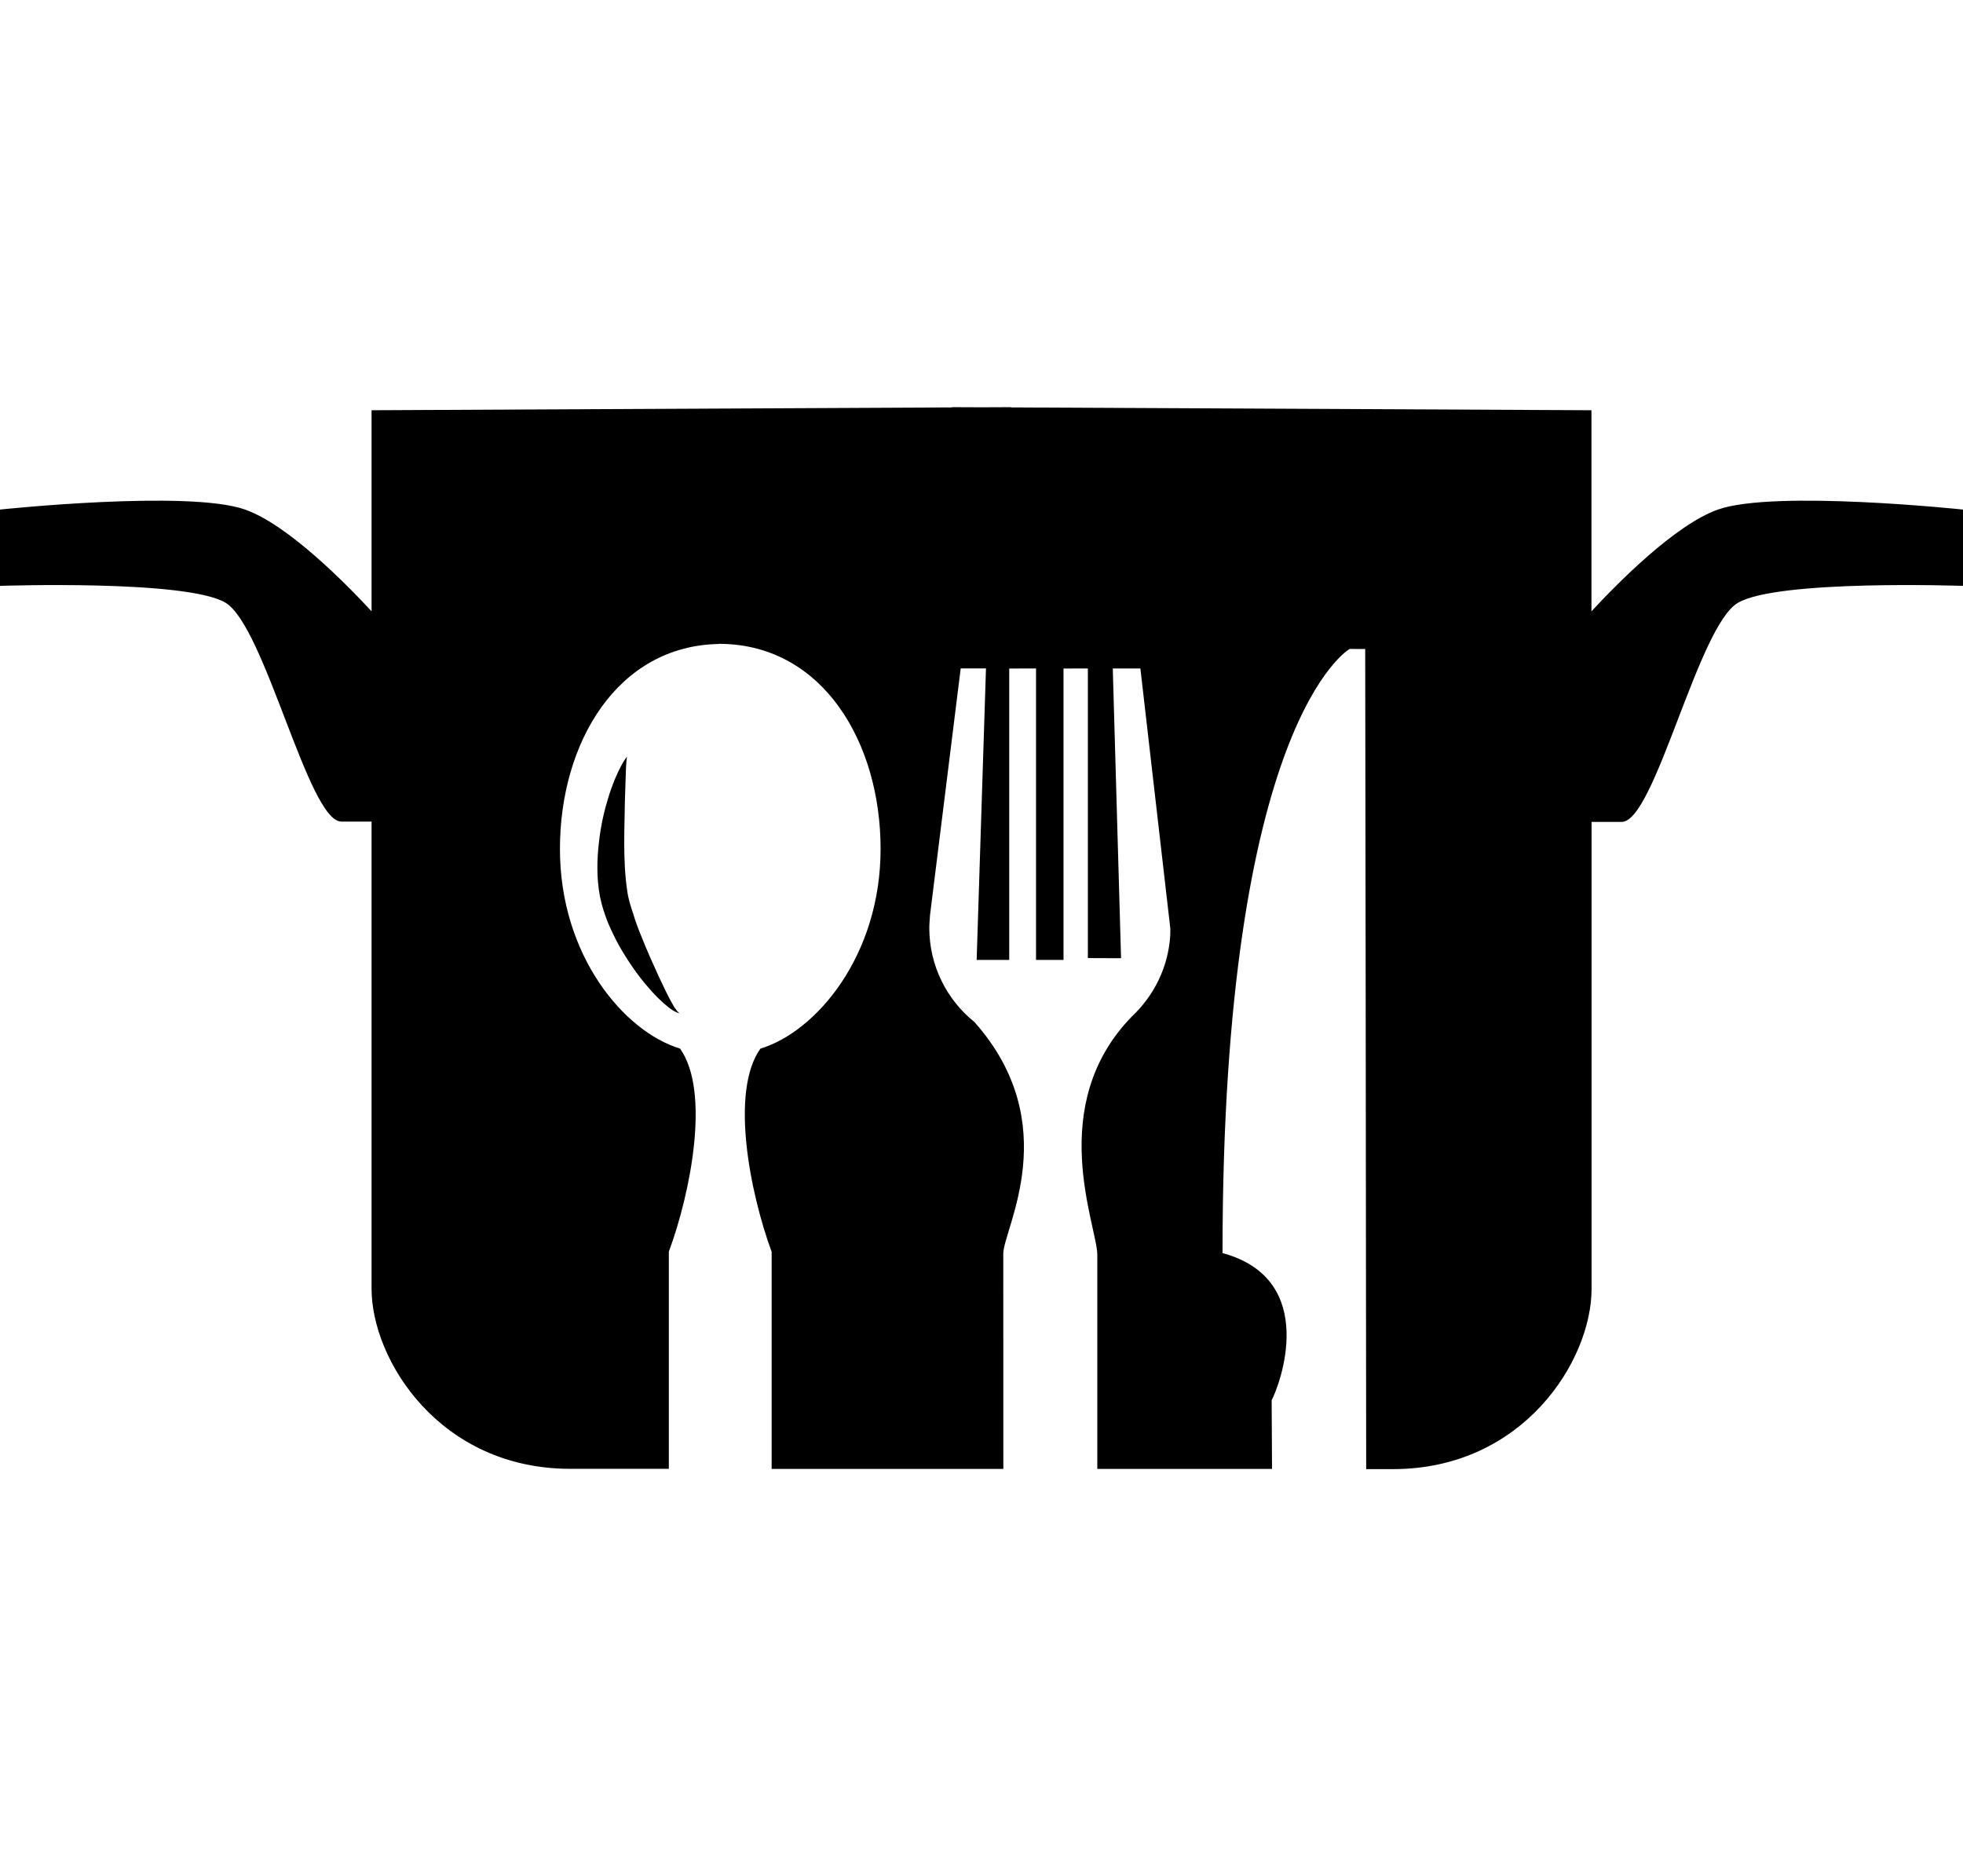 <?xml version="1.0" encoding="utf-8"?>
<!-- Generator: Adobe Illustrator 16.0.4, SVG Export Plug-In . SVG Version: 6.00 Build 0)  -->
<!DOCTYPE svg PUBLIC "-//W3C//DTD SVG 1.1//EN" "http://www.w3.org/Graphics/SVG/1.1/DTD/svg11.dtd">
<svg version="1.1" id="Layer_1" xmlns="http://www.w3.org/2000/svg" xmlns:xlink="http://www.w3.org/1999/xlink" x="0px" y="0px"
	 width="32px" height="30.582px" viewBox="0 0 32 30.582" enable-background="new 0 0 32 30.582" xml:space="preserve">
<g>
	<path d="M28.005,8.306c-0.698,0.246-1.646,1.209-2.062,1.659c0-1.9,0-3.278,0-3.278L16.48,6.641V6.637l-0.481,0.002L15.52,6.637
		v0.004L6.057,6.687c0,0,0,1.378,0,3.277C5.64,9.514,4.693,8.552,3.995,8.306C3.075,7.98,0,8.306,0,8.306V9.55
		c0,0,3.021-0.105,3.671,0.271c0.65,0.378,1.353,3.571,1.894,3.571c0.12,0,0.295,0,0.492,0c0,3.438,0,7.03,0,7.613
		c0,1.164,1.112,2.937,3.238,2.937c0.435,0,0.997,0,1.608,0c0-1.688,0-3.326,0-3.539c0.353-0.953,0.682-2.608,0.183-3.311
		c-0.912-0.275-1.959-1.517-1.958-3.255c0-1.728,0.934-3.312,2.592-3.34c0-0.002,0-0.003,0-0.003c0.008,0.001,0.034,0,0.042,0.001
		c1.659,0.027,2.593,1.614,2.593,3.342c0,1.738-1.046,2.979-1.959,3.256c-0.499,0.7-0.169,2.354,0.183,3.312
		c0,0.213,0,1.853,0,3.539c1.105,0,2.195,0,2.94,0c0.395,0,0.684,0,0.837,0c0-1.671,0-3.297-0.001-3.508
		c0-0.402,1.011-2.107-0.47-3.777c-0.449-0.36-0.736-0.916-0.736-1.535c0-0.057,0.012-0.209,0.012-0.209l0.5-4.02h0.412
		l-0.152,4.752h0.531v-4.75l0.437-0.001v4.751h0.448v-4.75l0.397-0.001v4.721l0.541,0.002l-0.135-4.723h0.45l0.488,4.238
		c0,0,0,0.089-0.002,0.125c-0.034,0.511-0.265,0.966-0.612,1.298c-0.002,0.001-0.005,0.005-0.007,0.006
		c-1.427,1.458-0.571,3.419-0.569,3.891c0,0.242,0,1.846,0,3.49c0.893,0,1.911,0,2.848,0c-0.004-0.562-0.006-0.998-0.006-1.121
		c0.121-0.222,0.793-1.963-0.801-2.398c0-8.678,2.072-9.847,2.072-9.847l0.254,0.001c0,0,0.016,11.14,0.014,11.603
		c0,0.175,0.002,0.896,0.002,1.765c0.148,0,0.306,0,0.436,0c2.125,0,3.238-1.771,3.238-2.937c0-0.583,0-4.174,0-7.613
		c0.195,0,0.371,0,0.492,0c0.541,0,1.242-3.193,1.894-3.571C28.979,9.444,32,9.55,32,9.55V8.306C32,8.306,28.925,7.98,28.005,8.306z
		"/>
	<path d="M10.204,12.53c0.006-0.121,0.016-0.195,0.016-0.195s-0.048,0.055-0.106,0.171c-0.06,0.115-0.133,0.282-0.196,0.49
		c-0.065,0.207-0.124,0.456-0.154,0.729c-0.032,0.274-0.042,0.571,0.015,0.883c0.032,0.159,0.078,0.296,0.134,0.438
		c0.059,0.136,0.121,0.264,0.188,0.384c0.137,0.238,0.283,0.447,0.423,0.614c0.139,0.168,0.271,0.296,0.374,0.375
		c0.102,0.083,0.18,0.101,0.18,0.097c-0.004,0.002-0.058-0.043-0.115-0.15c-0.062-0.106-0.139-0.267-0.227-0.455
		c-0.086-0.188-0.187-0.411-0.281-0.649c-0.049-0.117-0.095-0.239-0.132-0.366c-0.041-0.117-0.082-0.251-0.097-0.368
		c-0.077-0.503-0.043-1.067-0.039-1.482C10.194,12.83,10.2,12.654,10.204,12.53z"/>
</g>
</svg>
